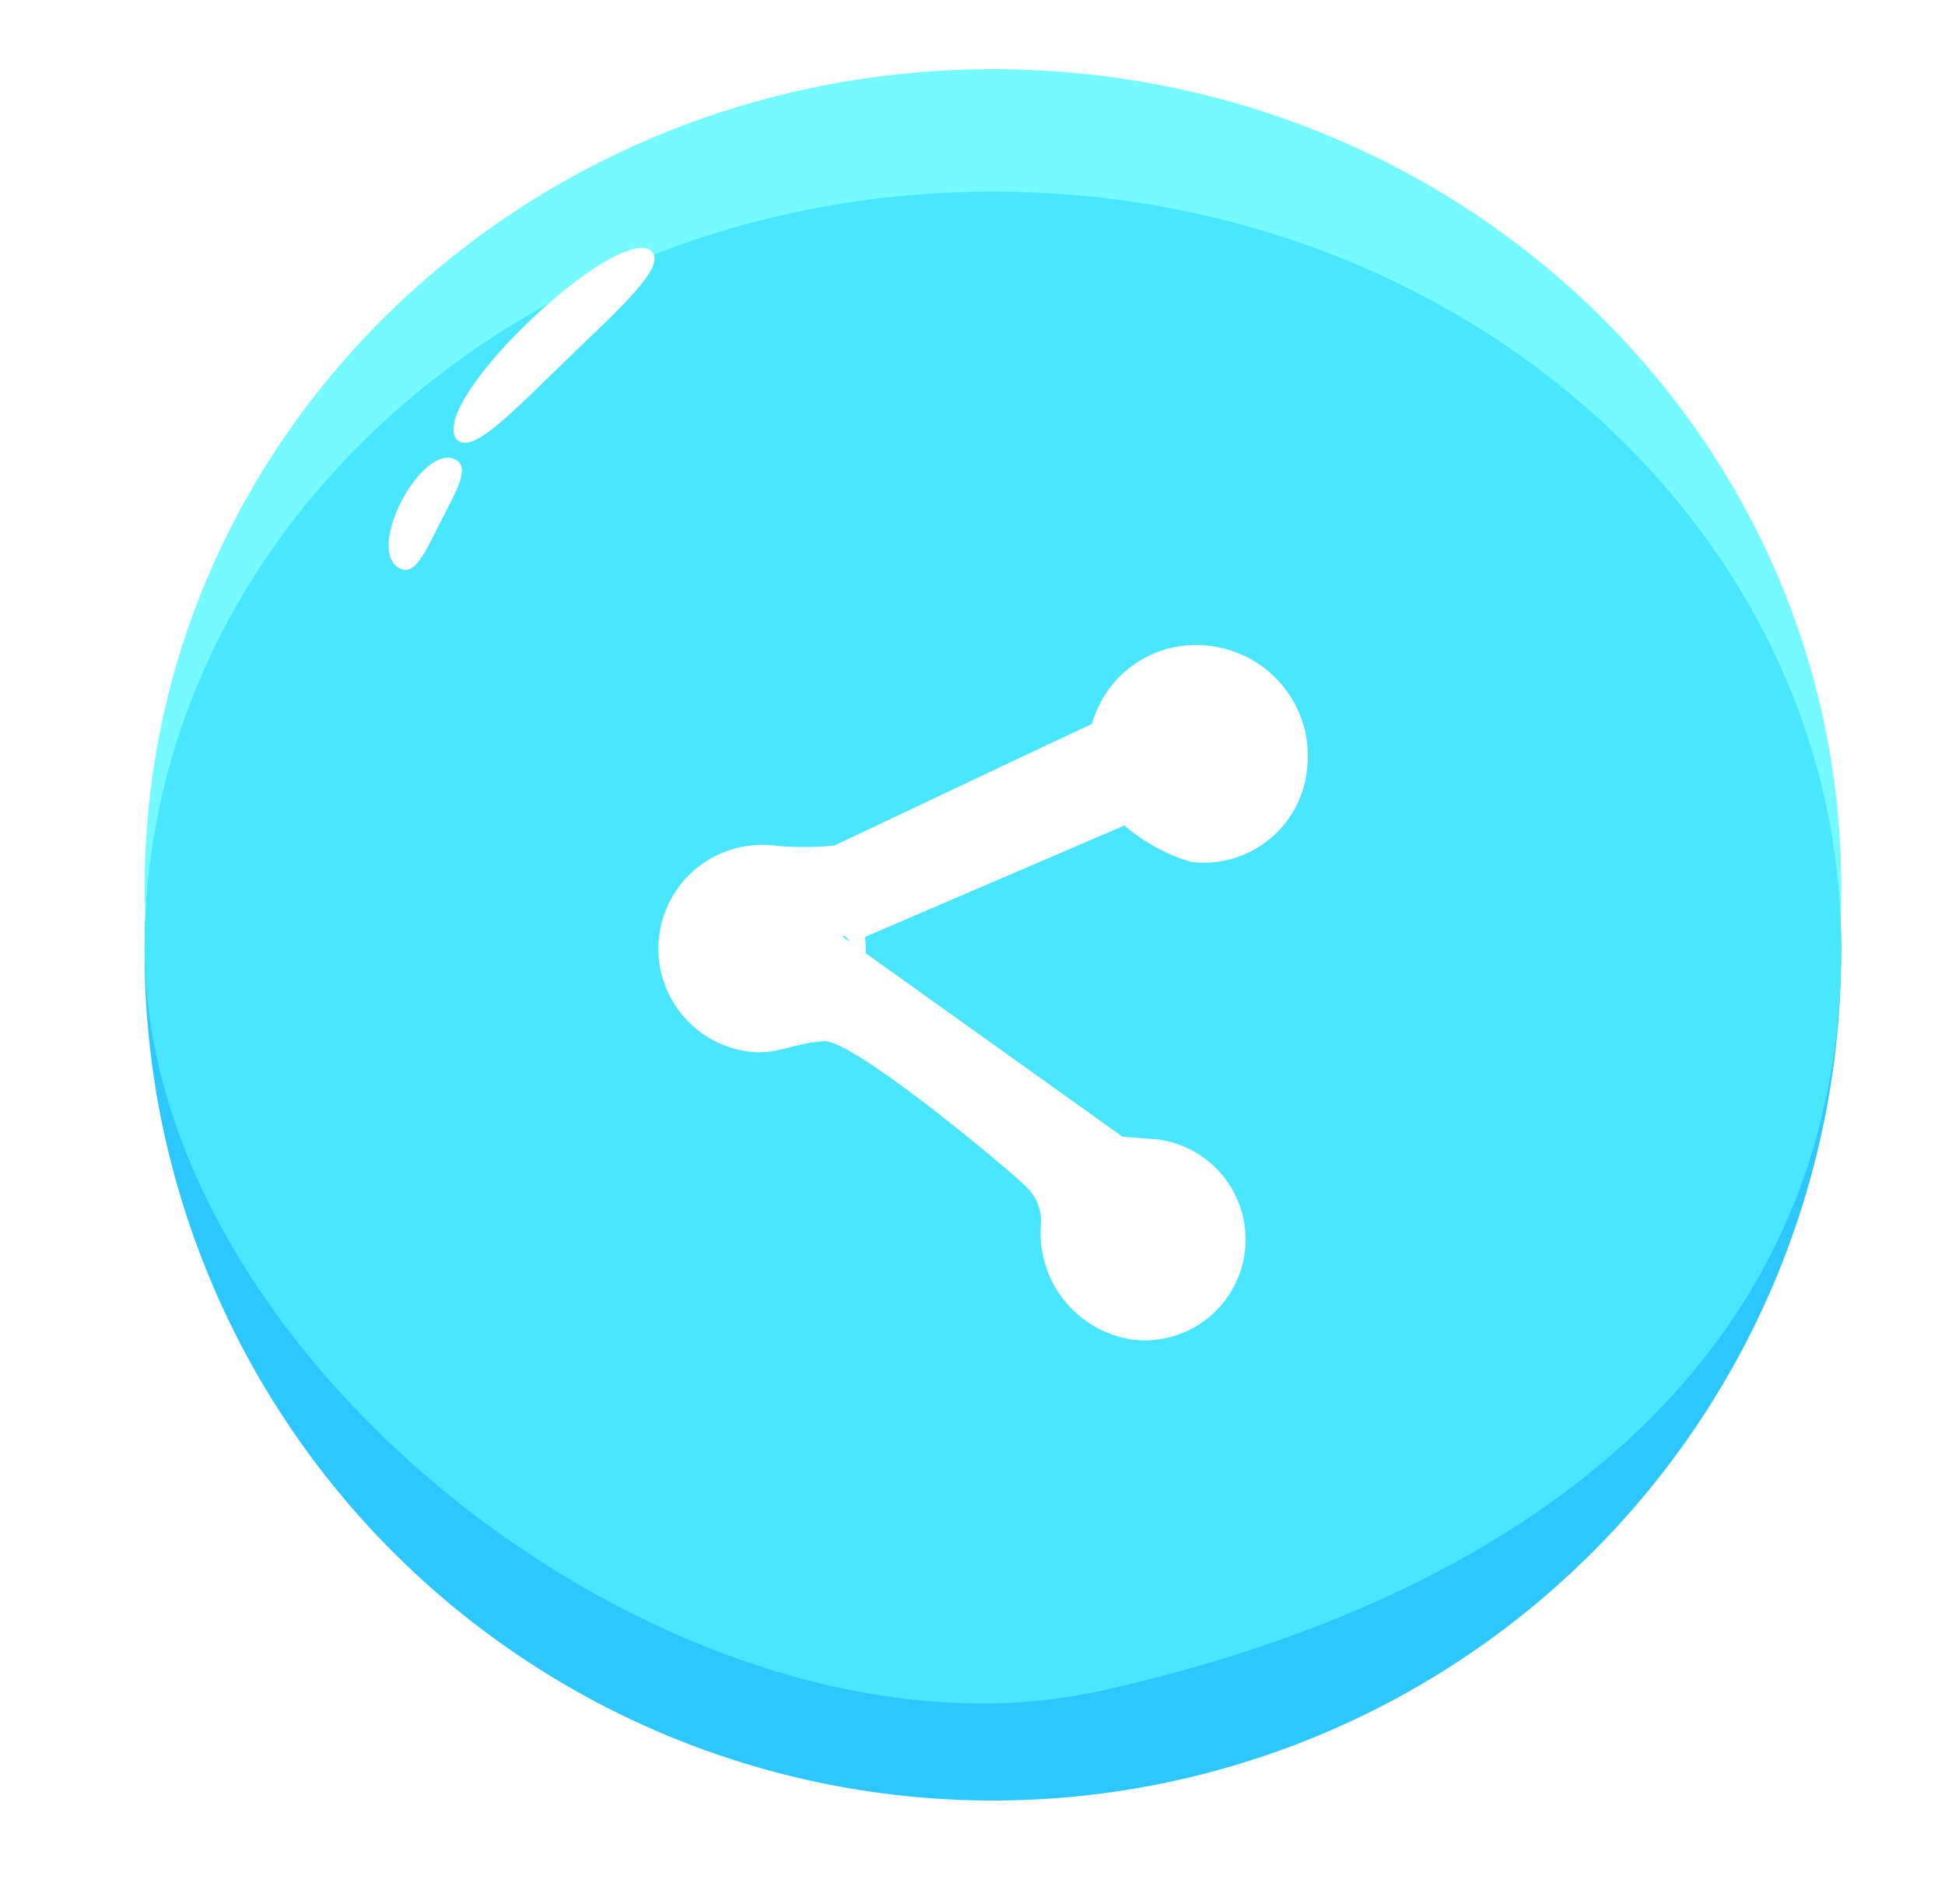 <svg xmlns="http://www.w3.org/2000/svg" xmlns:xlink="http://www.w3.org/1999/xlink" width="56.223" height="55.042" viewBox="0 0 56.223 55.042">
  <defs>
    <linearGradient id="linear-gradient" x1="0.575" y1="1.018" x2="0.569" gradientUnits="objectBoundingBox">
      <stop offset="0" stop-color="#75d9ff"/>
      <stop offset="1" stop-color="#2cc5ff"/>
    </linearGradient>
    <filter id="Path_7" x="0" y="0.463" width="54.188" height="54.188" filterUnits="userSpaceOnUse">
      <feOffset dy="1" input="SourceAlpha"/>
      <feGaussianBlur stdDeviation="1.5" result="blur"/>
      <feFlood flood-opacity="0.161"/>
      <feComposite operator="in" in2="blur"/>
      <feComposite in="SourceGraphic"/>
    </filter>
    <filter id="Path_22" x="1.182" y="0" width="55.042" height="55.042" filterUnits="userSpaceOnUse">
      <feOffset dy="1" input="SourceAlpha"/>
      <feGaussianBlur stdDeviation="1" result="blur-2"/>
      <feFlood flood-opacity="0.161"/>
      <feComposite operator="in" in2="blur-2"/>
      <feComposite in="SourceGraphic"/>
    </filter>
    <filter id="ic_share" x="14.844" y="13.878" width="26.323" height="28.205" filterUnits="userSpaceOnUse">
      <feOffset dy="1" input="SourceAlpha"/>
      <feGaussianBlur stdDeviation="1" result="blur-3"/>
      <feFlood flood-opacity="0.161"/>
      <feComposite operator="in" in2="blur-3"/>
      <feComposite in="SourceGraphic"/>
    </filter>
  </defs>
  <g id="ic_share-2" data-name="ic_share" transform="translate(70.379 74.188) rotate(180)">
    <g transform="matrix(-1, 0, 0, -1, 70.38, 74.19)" filter="url(#Path_7)">
      <path id="Path_7-2" data-name="Path 7" d="M22.594,45.188A22.594,22.594,0,1,0,0,22.594,22.594,22.594,0,0,0,22.594,45.188Z" transform="translate(49.69 49.15) rotate(180)" fill="url(#linear-gradient)"/>
    </g>
    <g transform="matrix(-1, 0, 0, -1, 70.38, 74.19)" filter="url(#Path_22)">
      <path id="Path_22-2" data-name="Path 22" d="M24.521,0A24.521,24.521,0,1,1,0,24.521,24.521,24.521,0,0,1,24.521,0Z" transform="translate(4.18 2)" fill="#2cc7ff"/>
    </g>
    <path id="Path_23" data-name="Path 23" d="M24.521,0C38.063,0,49.042,10.582,49.042,23.637S39.239,30.3,25.7,30.3,0,36.691,0,23.637,10.978,0,24.521,0Z" transform="translate(66.197 72.188) rotate(180)" fill="#75fbff"/>
    <path id="Path_24" data-name="Path 24" d="M24.521,0C38.063,0,49.042,9.791,49.042,21.868s-9.448,18.8-21.37,21.456S0,33.945,0,21.868,10.978,0,24.521,0Z" transform="translate(66.197 68.65) rotate(180)" fill="#48e6ff"/>
    <path id="Path_25" data-name="Path 25" d="M3.806,0c2.161,0,4.02.4,4.02,1.013s-1.792.537-3.953.537S0,1.631,0,1.013,1.645,0,3.806,0Z" transform="matrix(-0.719, 0.695, -0.695, -0.719, 57.869, 62.207)" fill="#fff"/>
    <path id="Path_26" data-name="Path 26" d="M1.72,0C2.7,0,3.536.326,3.536.835s-.81.443-1.786.443S0,1.343,0,.835.743,0,1.72,0Z" transform="matrix(-0.454, 0.891, -0.891, -0.454, 59.571, 58.139)" fill="#fff"/>
    <g transform="matrix(-1, 0, 0, -1, 70.38, 74.19)" filter="url(#ic_share)">
      <path id="ic_share-3" data-name="ic_share" d="M18,16.08l-1,.044L8.276,11.378c.05-.23.724.862.724.622a3.274,3.274,0,0,0-.09-.7l7.05-4.11A5.224,5.224,0,0,0,18,8a3,3,0,0,0,3-3,3.2,3.2,0,0,0-2.964-3.252A3.123,3.123,0,0,0,14.668,4.4s.858-.568-6.957,4.387A9.113,9.113,0,0,1,6,9a3,3,0,0,0,0,6c.79,0,1.255-.412,2.1-.563s5.768,3.036,6.312,3.46a1.4,1.4,0,0,1,.556.99A3.114,3.114,0,0,0,18,21.91a2.915,2.915,0,1,0,0-5.83Z" transform="translate(17.54 13.78) rotate(7)" fill="#fff"/>
    </g>
  </g>
</svg>
